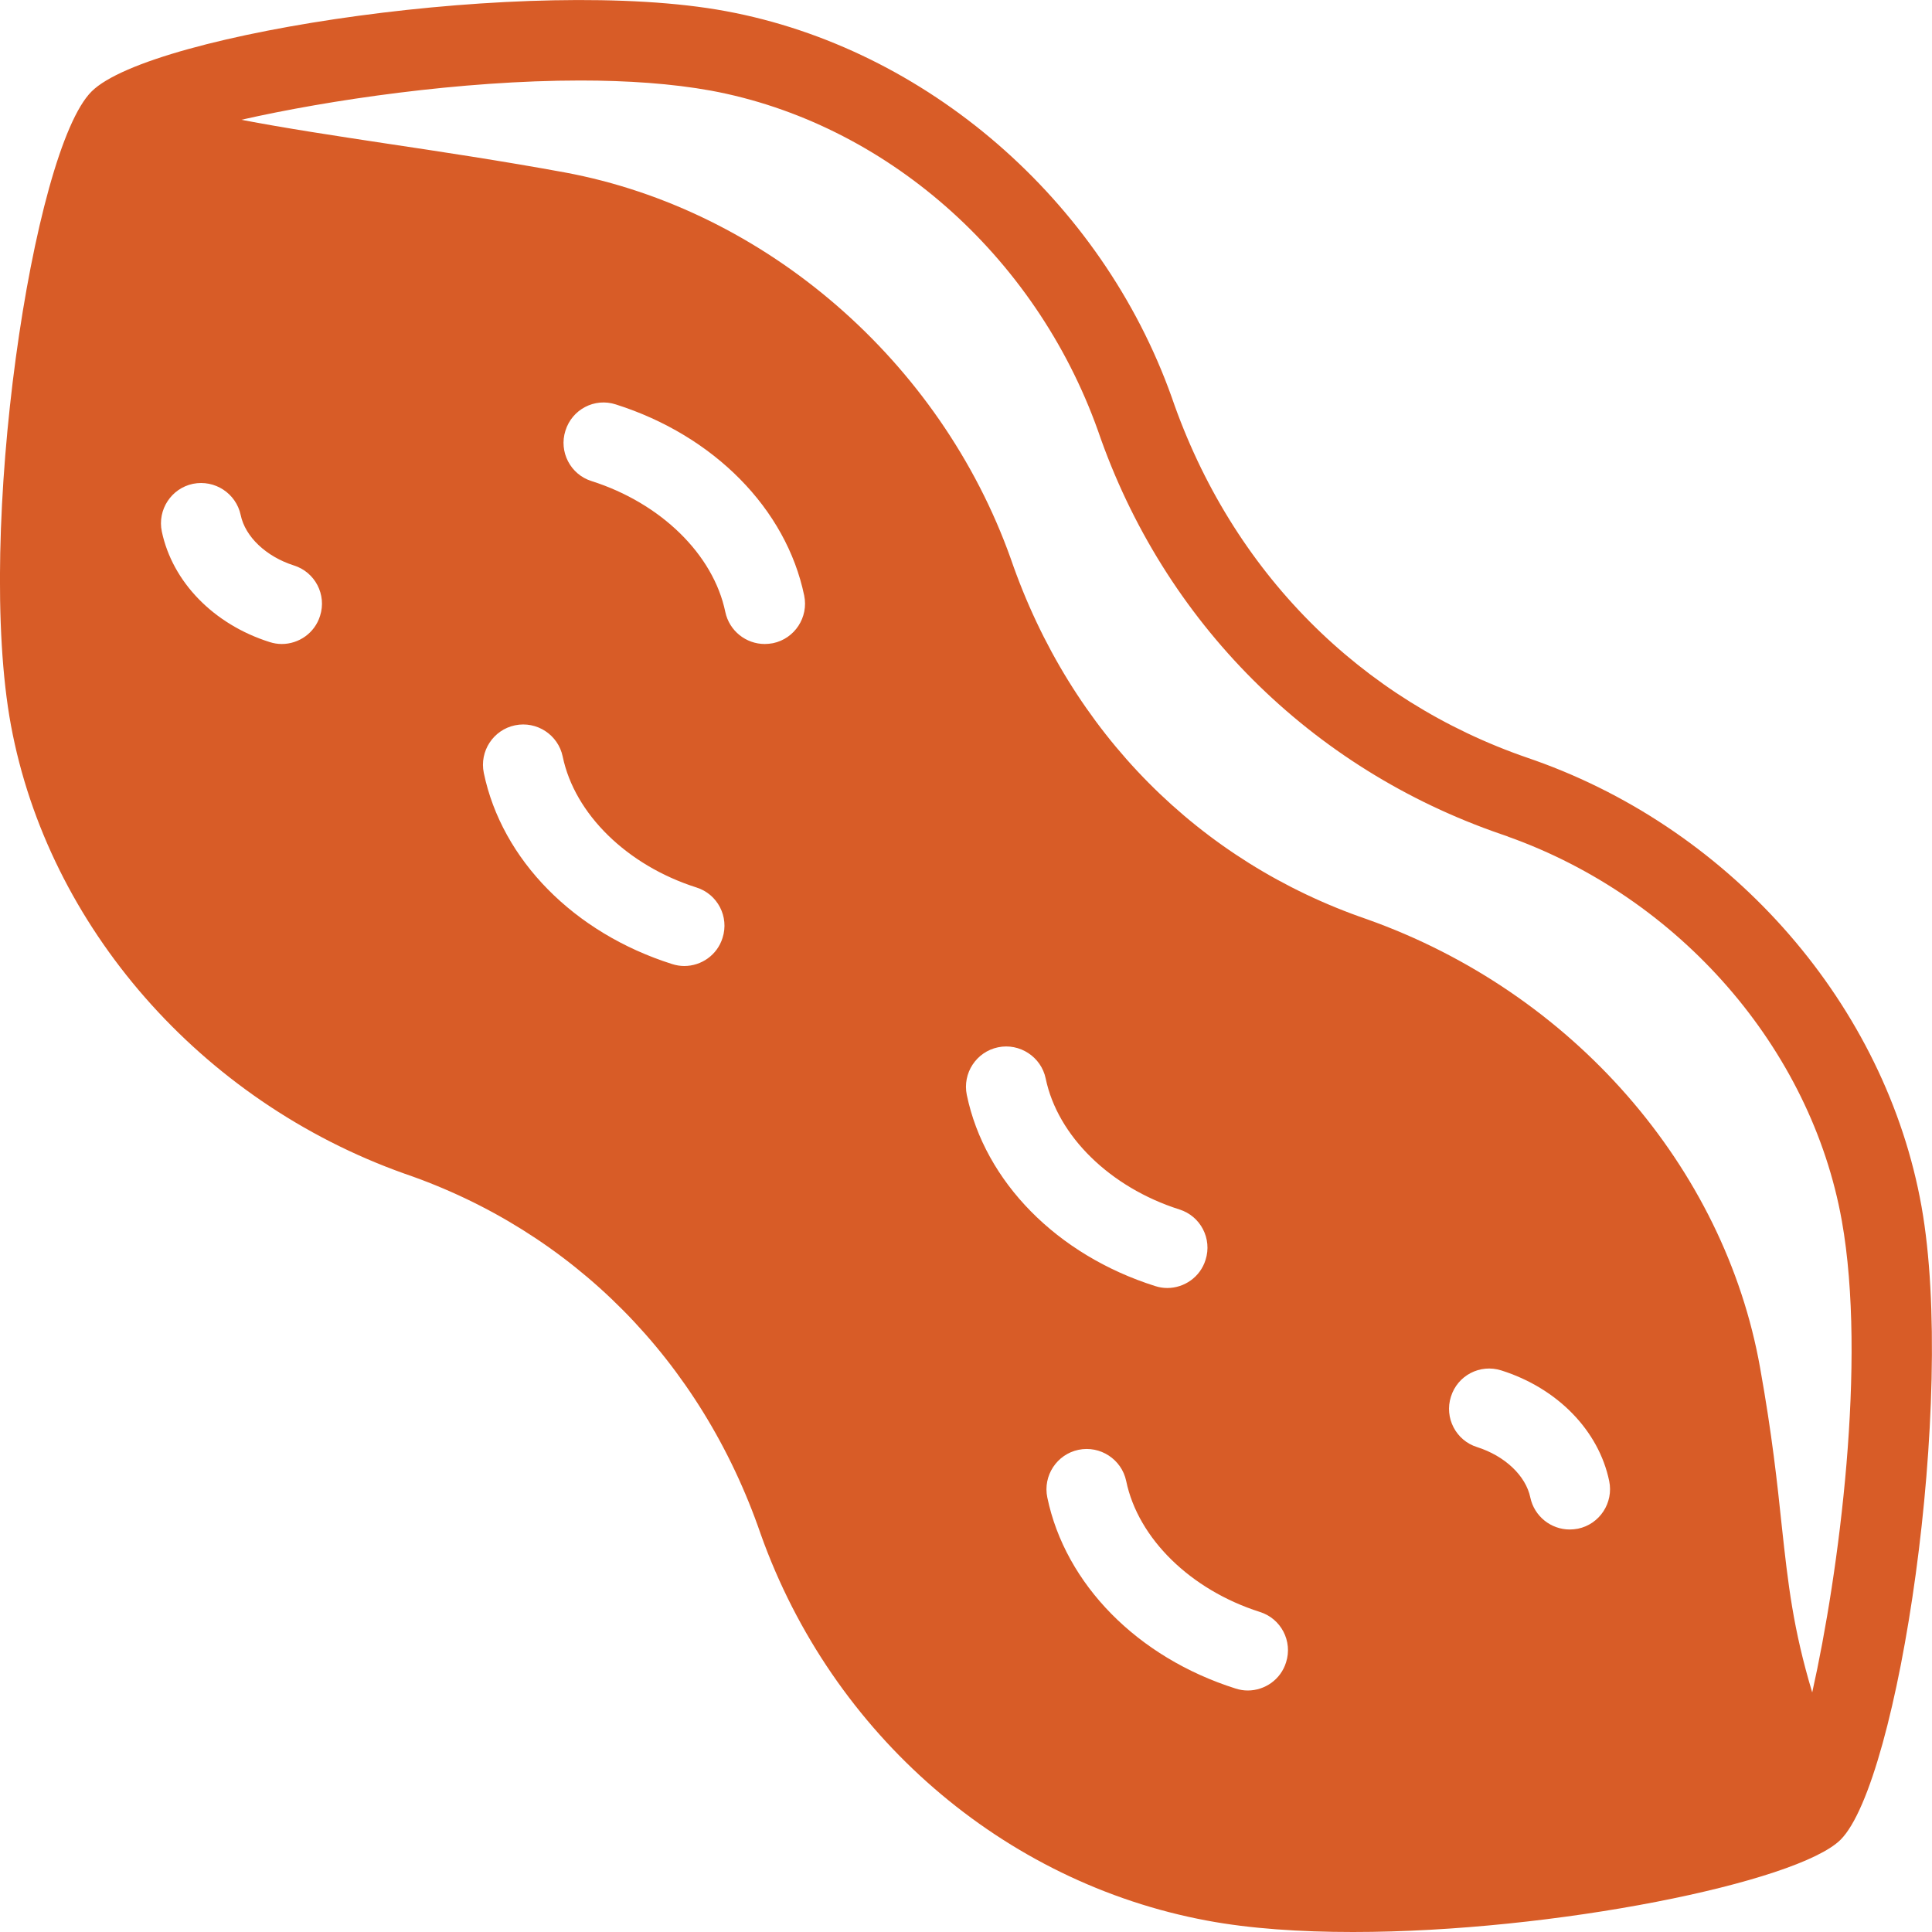<svg width="12" height="12" viewBox="0 0 12 12" fill="none" xmlns="http://www.w3.org/2000/svg">
<path fill-rule="evenodd" clip-rule="evenodd" d="M9.534 4.723C10.771 5.163 11.713 6.25 11.935 7.494C12.149 8.695 11.793 11.067 11.432 11.427C11.165 11.692 9.653 12 8.404 12C8.074 12 7.762 11.979 7.496 11.929C6.23 11.693 5.168 10.774 4.725 9.529C4.353 8.447 3.552 7.646 2.513 7.29C1.242 6.838 0.299 5.751 0.068 4.505C-0.153 3.308 0.202 0.932 0.569 0.568C0.936 0.202 3.311 -0.153 4.507 0.069C5.753 0.299 6.841 1.241 7.278 2.468C7.65 3.551 8.451 4.351 9.491 4.708C9.492 4.708 9.533 4.723 9.534 4.723ZM1.75 4C1.856 4 1.955 3.932 1.988 3.825C2.03 3.694 1.957 3.553 1.825 3.512C1.653 3.457 1.523 3.334 1.495 3.199C1.466 3.064 1.334 2.978 1.199 3.005C1.064 3.033 0.977 3.166 1.005 3.301C1.071 3.615 1.327 3.878 1.675 3.988C1.7 3.996 1.725 4 1.75 4ZM4.488 5.825C4.455 5.932 4.356 6 4.25 6C4.225 6 4.2 5.996 4.175 5.988C3.565 5.795 3.117 5.34 3.005 4.801C2.977 4.666 3.064 4.533 3.199 4.505C3.334 4.477 3.467 4.564 3.495 4.699C3.569 5.056 3.895 5.375 4.325 5.512C4.457 5.553 4.53 5.694 4.488 5.825ZM4.75 4C4.767 4 4.784 3.998 4.801 3.995C4.936 3.967 5.023 3.834 4.995 3.699C4.883 3.16 4.434 2.705 3.825 2.512C3.693 2.469 3.553 2.543 3.512 2.675C3.47 2.806 3.543 2.947 3.674 2.988C4.105 3.125 4.431 3.444 4.505 3.801C4.53 3.919 4.634 4 4.75 4ZM6.005 6.801C5.977 6.666 6.064 6.533 6.199 6.505C6.333 6.477 6.467 6.564 6.495 6.699C6.569 7.056 6.895 7.375 7.325 7.512C7.457 7.553 7.53 7.694 7.488 7.825C7.455 7.932 7.356 8 7.25 8C7.225 8 7.2 7.996 7.175 7.988C6.565 7.795 6.117 7.34 6.005 6.801ZM7.75 10.5C7.856 10.5 7.955 10.432 7.988 10.325C8.03 10.194 7.957 10.053 7.825 10.012C7.395 9.875 7.069 9.556 6.995 9.199C6.967 9.064 6.833 8.977 6.699 9.005C6.564 9.033 6.477 9.166 6.505 9.301C6.617 9.84 7.065 10.295 7.675 10.488C7.7 10.496 7.725 10.5 7.75 10.5ZM9.801 9.495C9.784 9.498 9.767 9.5 9.75 9.5C9.634 9.5 9.53 9.419 9.505 9.301C9.477 9.166 9.347 9.043 9.174 8.988C9.043 8.947 8.97 8.806 9.012 8.675C9.053 8.543 9.193 8.47 9.325 8.512C9.673 8.622 9.93 8.885 9.995 9.199C10.023 9.334 9.936 9.467 9.801 9.495ZM11.067 9.479C11.106 9.838 11.137 10.116 11.256 10.512C11.423 9.766 11.595 8.452 11.44 7.583C11.249 6.513 10.434 5.576 9.365 5.196L9.364 5.195L9.326 5.182C8.141 4.775 7.227 3.862 6.82 2.676C6.428 1.576 5.49 0.762 4.416 0.563C4.174 0.519 3.896 0.5 3.605 0.5C2.864 0.5 2.041 0.621 1.499 0.744C1.769 0.796 2.093 0.845 2.383 0.889C2.737 0.942 3.121 1 3.508 1.071C4.754 1.302 5.841 2.243 6.278 3.47C6.65 4.552 7.45 5.352 8.489 5.709C9.769 6.163 10.711 7.251 10.932 8.494C11.007 8.912 11.039 9.213 11.067 9.479Z" fill="#D85C27"/>
</svg>
